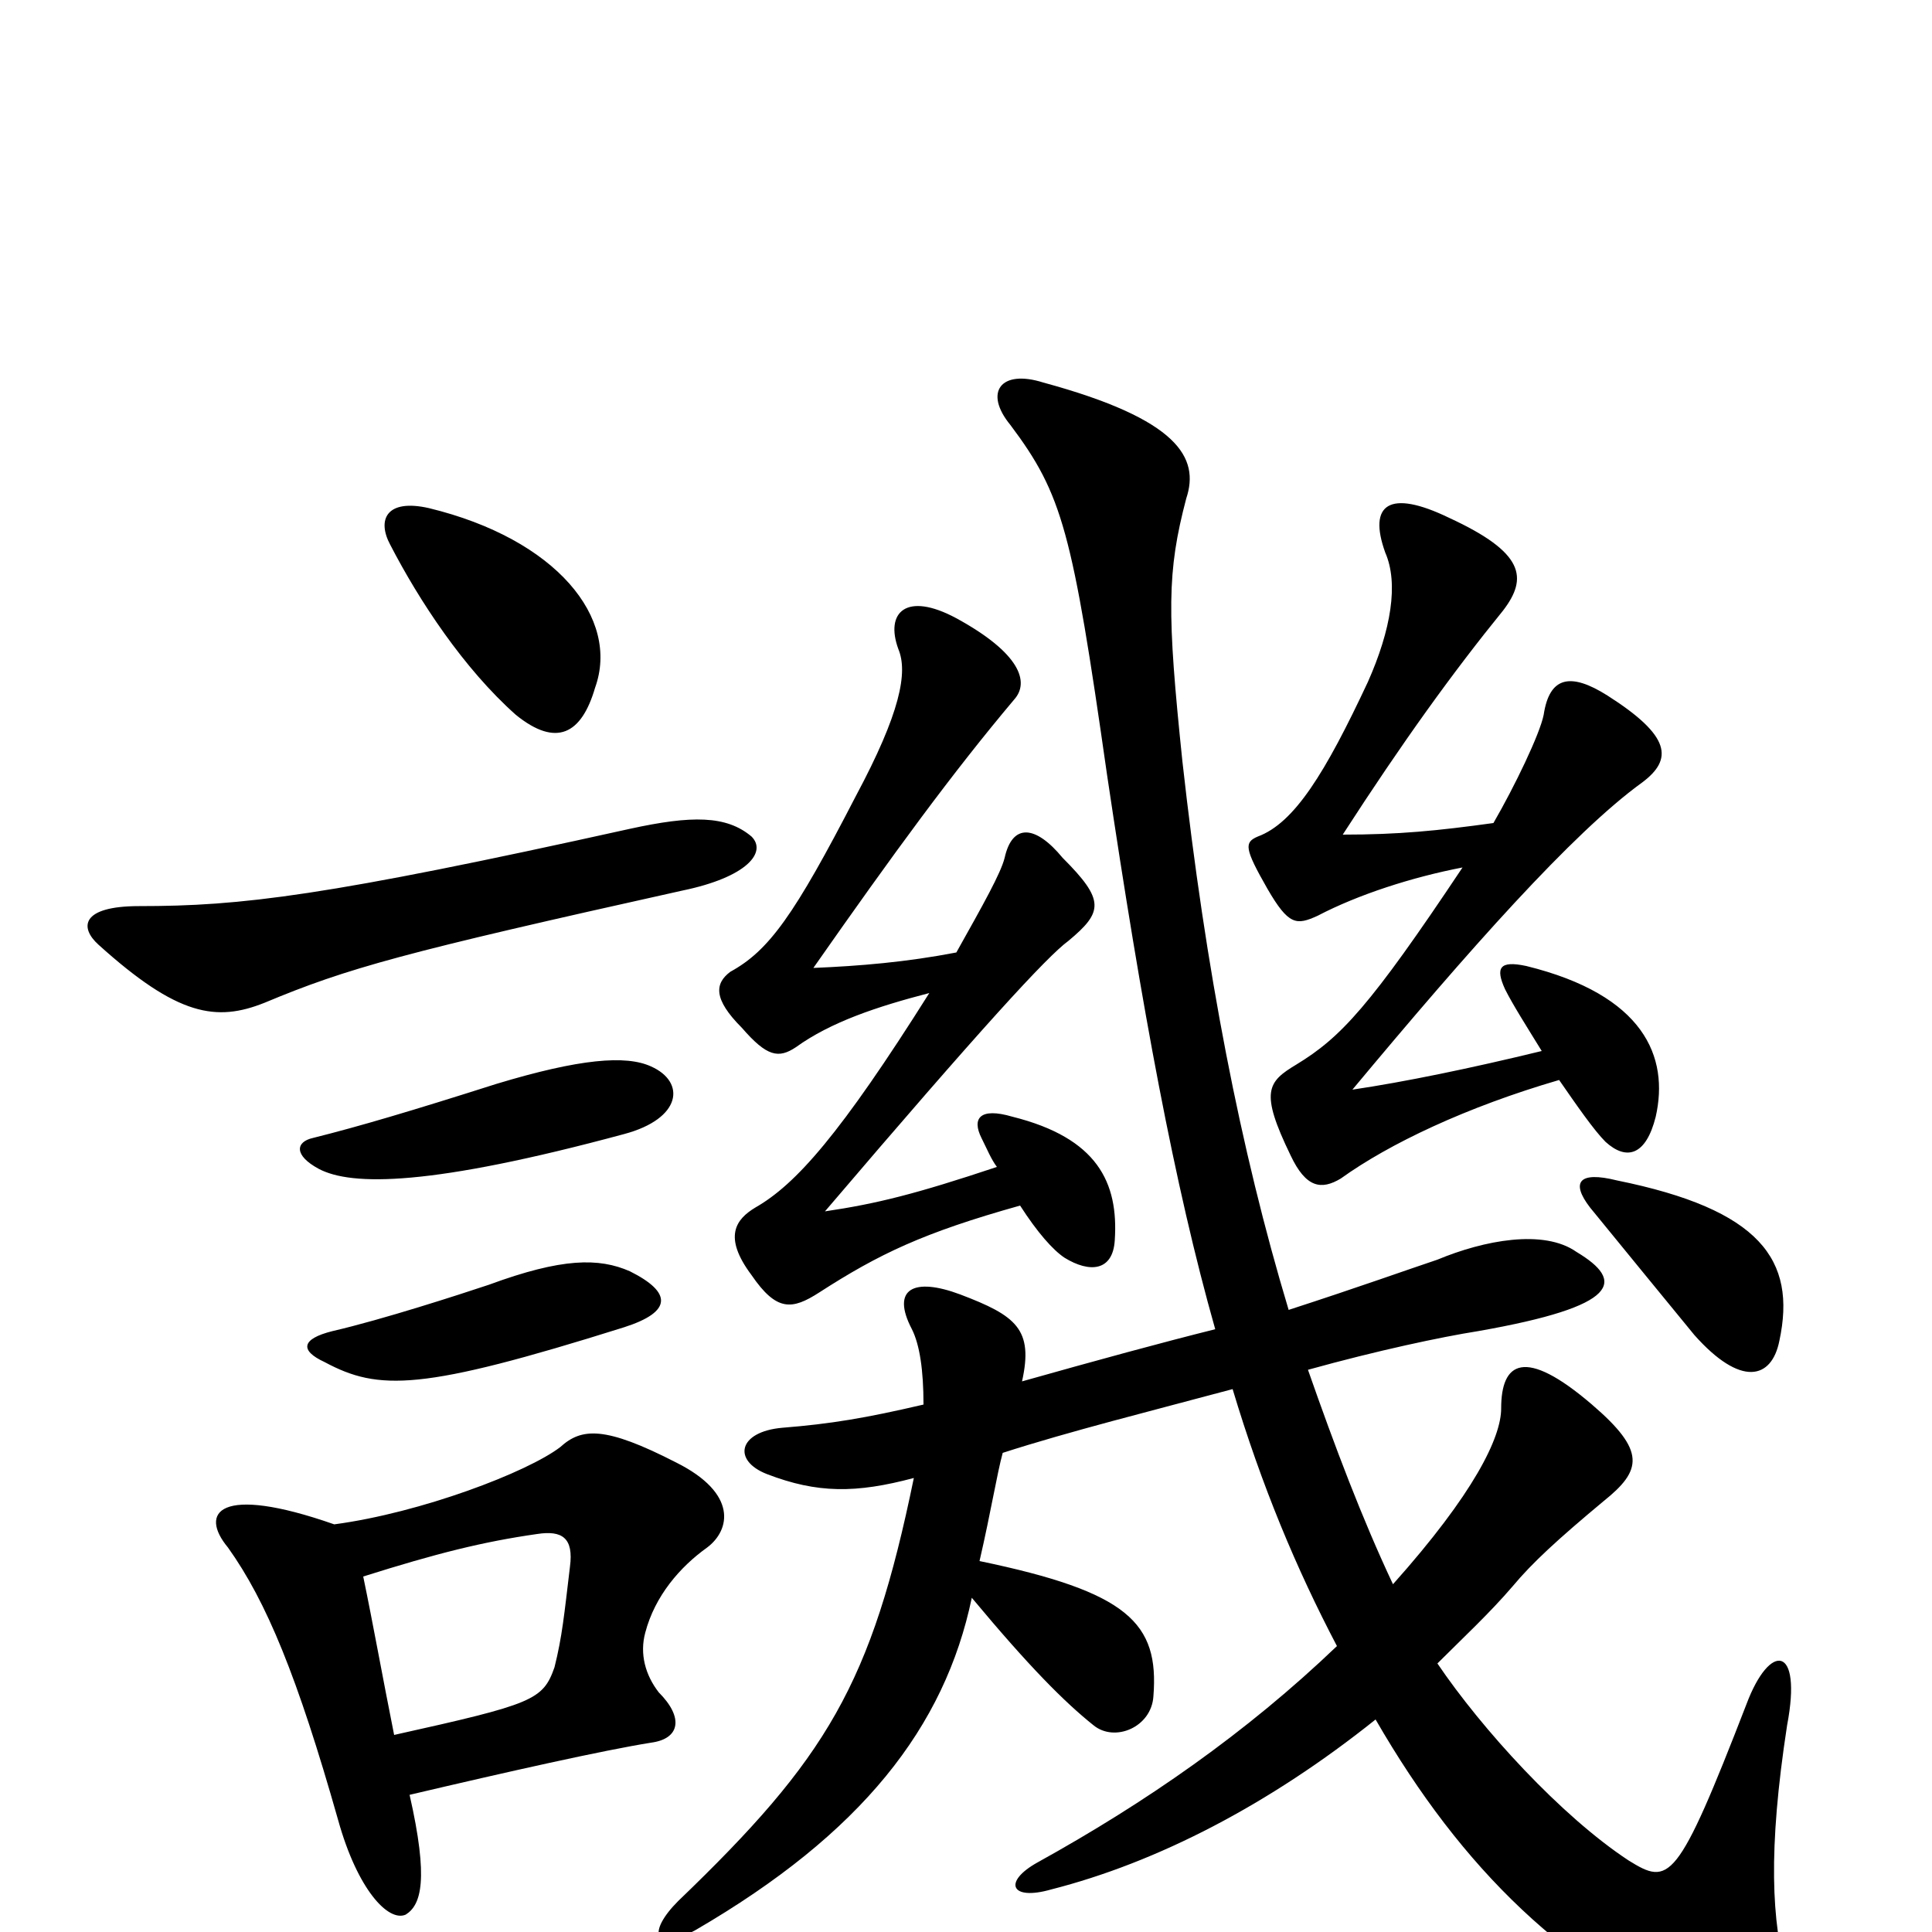 <svg xmlns="http://www.w3.org/2000/svg" viewBox="0 -1000 1000 1000">
	<path fill="#000000" d="M921 -306C930 -348 911 -374 837 -389C817 -394 813 -388 823 -375C841 -353 863 -326 877 -309C901 -282 917 -286 921 -306ZM798 -456C761 -447 727 -440 700 -436C760 -508 814 -569 850 -595C866 -607 865 -619 832 -640C813 -652 802 -650 799 -630C797 -620 784 -593 773 -574C744 -570 724 -568 695 -568C726 -616 752 -652 778 -684C791 -701 789 -714 750 -732C719 -747 708 -739 717 -714C724 -698 720 -674 708 -647C686 -600 670 -574 651 -567C644 -564 644 -561 656 -540C667 -521 671 -521 682 -526C703 -537 731 -546 757 -551C709 -479 694 -463 671 -449C656 -440 652 -435 668 -402C676 -385 684 -384 694 -390C719 -408 759 -427 807 -441C816 -428 825 -415 831 -409C842 -399 852 -402 857 -422C864 -453 851 -485 790 -500C776 -503 774 -499 779 -488C783 -480 790 -469 798 -456ZM516 -396C474 -382 454 -377 427 -373C508 -468 542 -505 553 -513C571 -528 572 -534 550 -556C536 -573 524 -574 520 -556C518 -548 509 -532 495 -507C469 -502 445 -500 421 -499C463 -559 493 -600 525 -638C533 -647 528 -662 495 -680C469 -694 458 -683 465 -664C470 -652 466 -631 443 -588C411 -526 398 -508 378 -497C370 -491 369 -483 384 -468C397 -453 403 -452 412 -458C430 -471 454 -479 481 -486C435 -413 412 -387 391 -375C381 -369 374 -360 389 -340C402 -321 410 -322 424 -331C455 -351 478 -362 528 -376C537 -362 545 -353 551 -349C564 -341 576 -342 577 -358C579 -388 568 -411 524 -422C507 -427 503 -421 508 -411C511 -405 513 -400 516 -396ZM721 -180C705 -214 691 -251 677 -291C713 -301 746 -308 765 -311C839 -324 841 -337 816 -352C799 -364 768 -358 744 -348C729 -343 704 -334 667 -322C642 -405 624 -498 612 -606C604 -683 604 -704 614 -742C621 -763 610 -783 540 -802C518 -809 509 -797 523 -780C550 -744 555 -725 573 -599C591 -478 608 -386 629 -312C601 -305 568 -296 529 -285C535 -312 526 -319 497 -330C473 -339 461 -333 472 -312C476 -304 478 -291 478 -273C448 -266 430 -263 405 -261C382 -259 379 -244 397 -237C423 -227 443 -227 473 -235C451 -128 428 -90 351 -16C335 0 338 11 360 -1C446 -51 489 -106 503 -173C533 -137 551 -119 566 -107C577 -98 596 -106 597 -122C600 -160 584 -176 507 -192C513 -218 516 -237 519 -248C553 -259 597 -270 638 -281C653 -231 671 -188 692 -148C645 -103 593 -67 537 -36C519 -26 523 -16 544 -22C599 -36 657 -66 712 -110C757 -32 811 20 885 52C916 66 935 52 925 23C917 -5 915 -42 925 -107C933 -149 916 -150 904 -118C868 -25 864 -24 843 -37C808 -60 767 -105 744 -139C757 -152 771 -165 783 -179C793 -191 806 -203 830 -223C850 -239 852 -249 824 -273C789 -303 777 -295 777 -271C777 -256 763 -227 721 -180ZM72 -531C42 -531 41 -520 51 -511C92 -474 112 -471 137 -481C180 -499 209 -507 353 -539C387 -546 397 -559 389 -567C376 -578 358 -578 326 -571C168 -536 125 -531 72 -531ZM212 -71C263 -83 312 -94 337 -98C352 -100 354 -111 341 -124C334 -133 331 -144 334 -155C339 -174 352 -189 366 -199C378 -208 382 -227 350 -243C313 -262 301 -261 290 -251C273 -238 218 -217 173 -211C113 -232 103 -217 118 -199C138 -171 154 -132 175 -58C185 -22 201 -5 210 -9C218 -14 222 -27 212 -71ZM188 -184C226 -196 250 -202 278 -206C291 -208 297 -204 295 -189C292 -164 291 -153 287 -137C281 -120 276 -118 204 -102C198 -132 193 -160 188 -184ZM202 -718C217 -689 240 -654 267 -630C288 -613 301 -620 308 -644C321 -680 288 -721 222 -737C200 -742 195 -731 202 -718ZM172 -311C156 -307 155 -301 168 -295C196 -280 218 -280 323 -313C348 -321 348 -331 326 -342C310 -349 291 -349 253 -335C238 -330 198 -317 172 -311ZM162 -411C153 -409 152 -402 165 -395C182 -386 223 -386 323 -413C353 -421 355 -440 337 -448C324 -454 300 -452 257 -439C213 -425 186 -417 162 -411Z"/>
</svg>